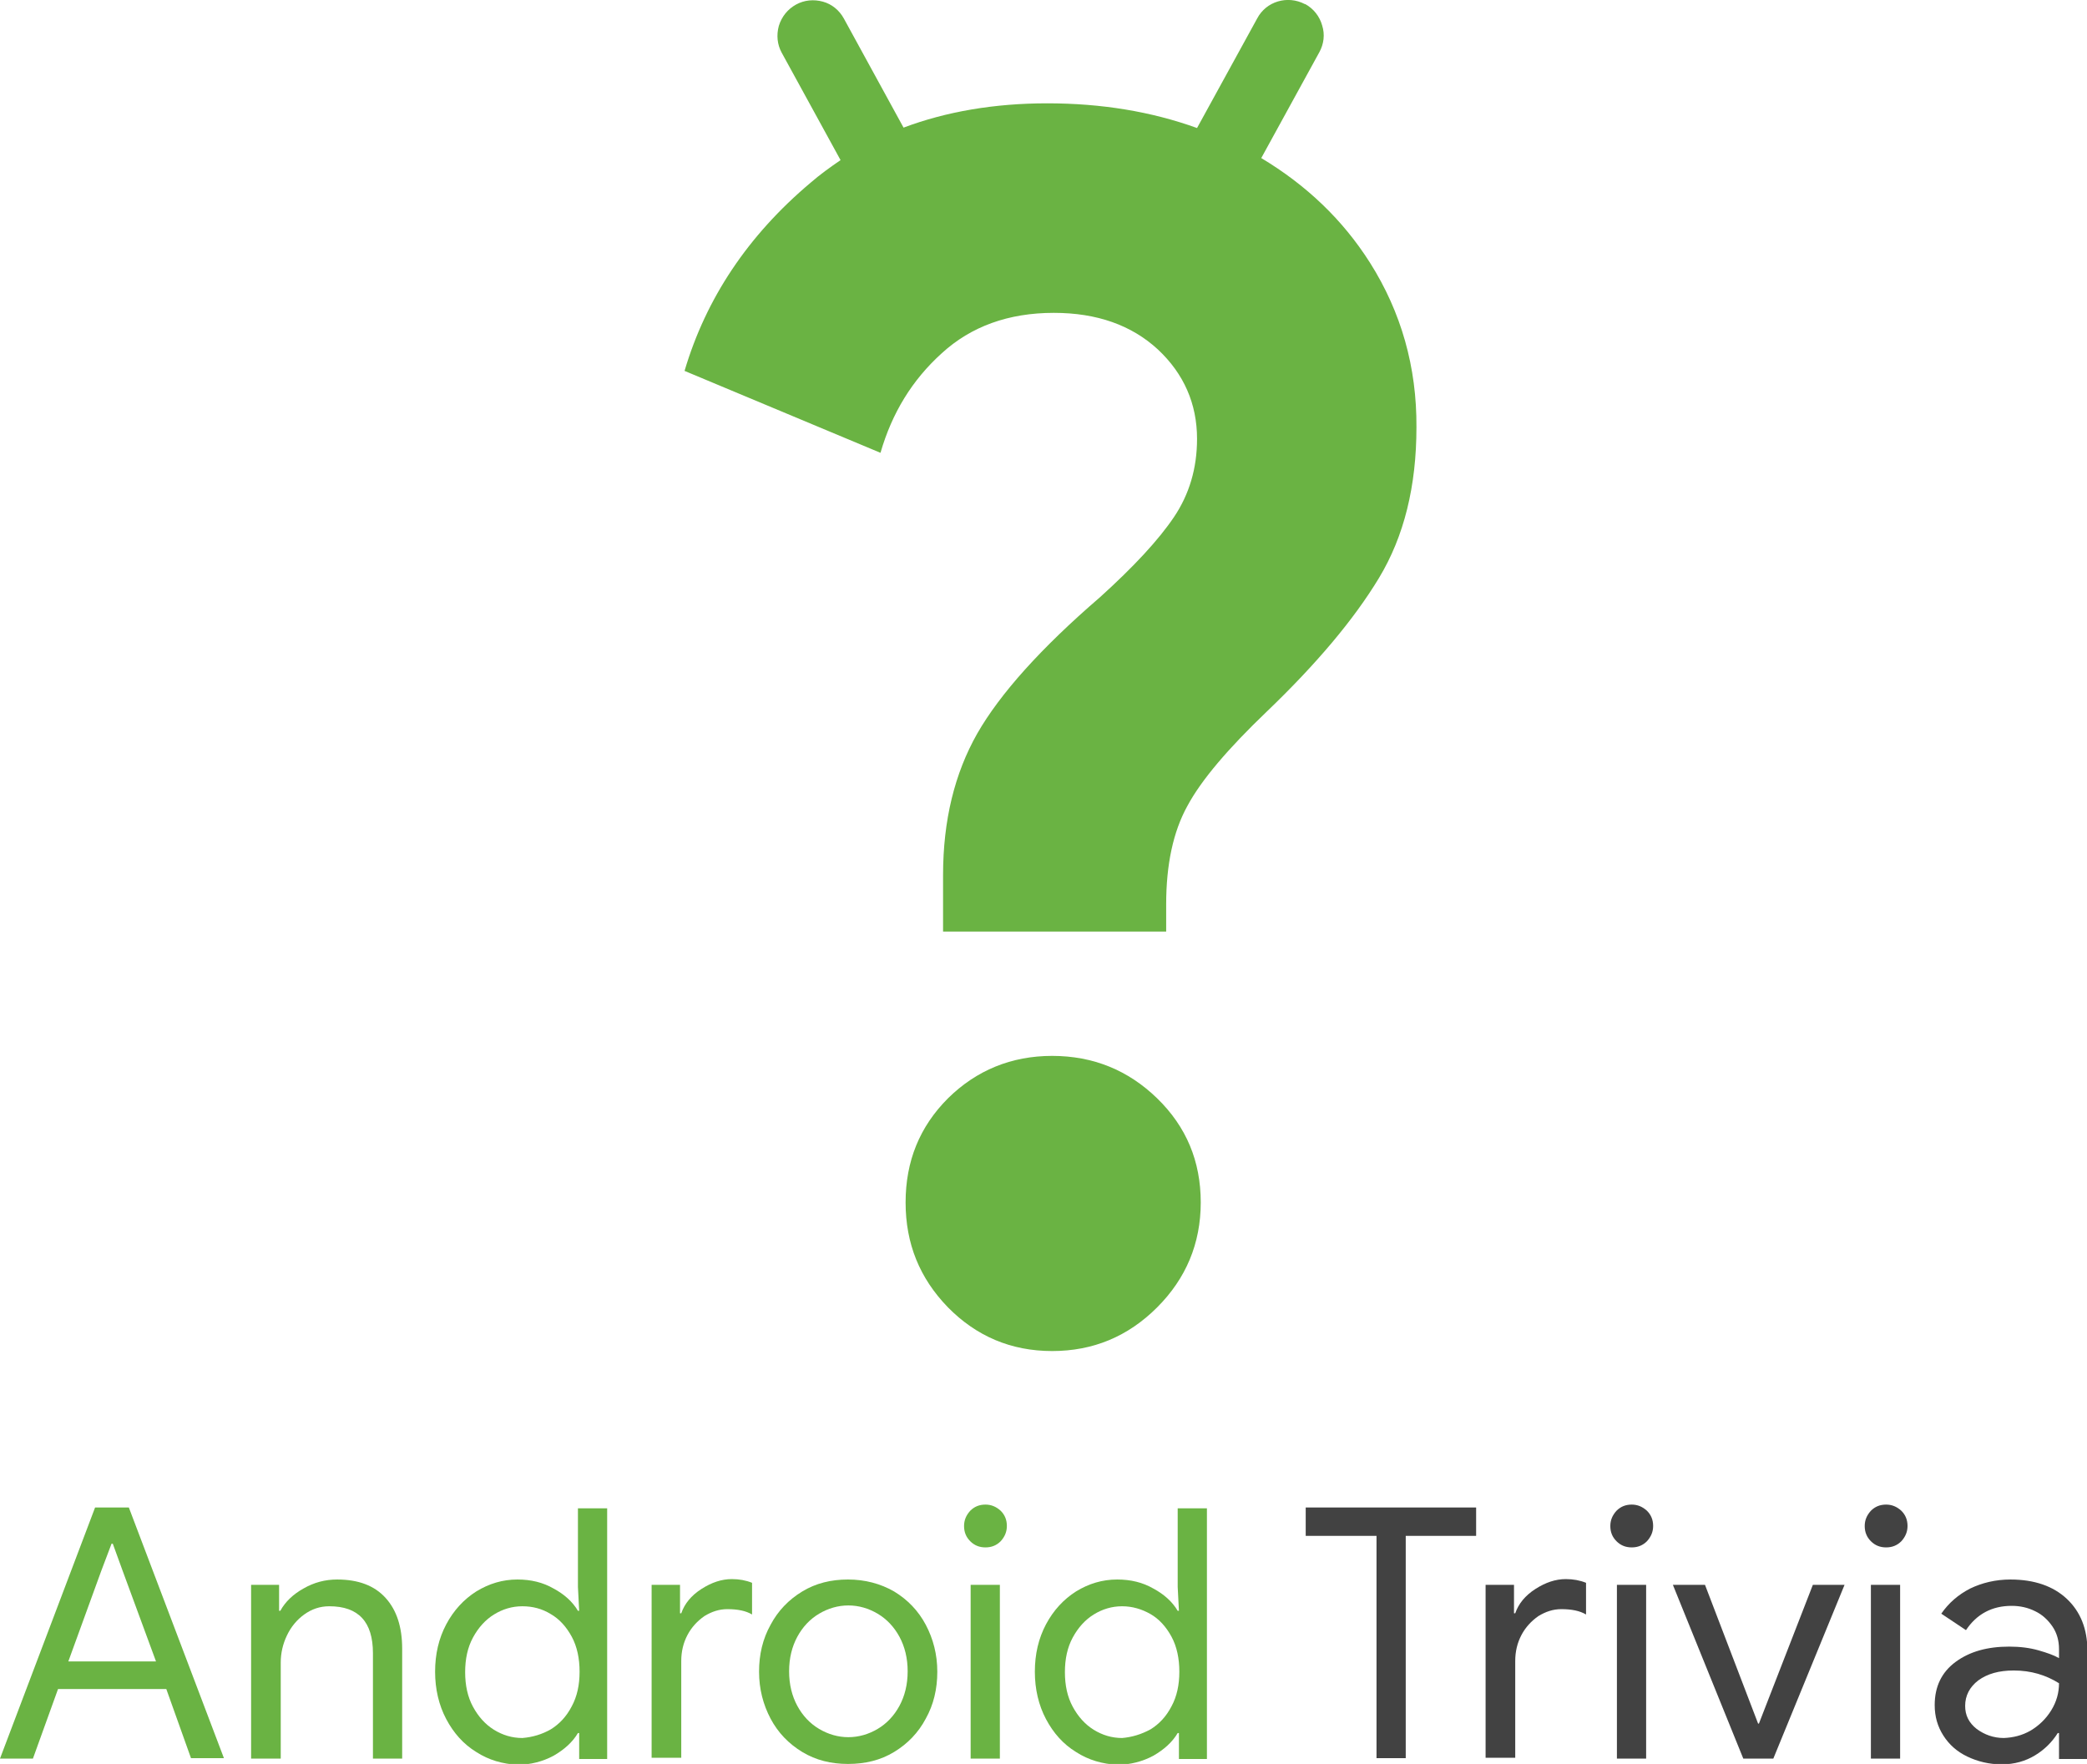 <svg id="vector" xmlns="http://www.w3.org/2000/svg" width="507" height="428.5" viewBox="0 0 507 428.5"><path fill="#6AB343" d="M255.6,256.5c-9.9,0 -18.4,3.5 -25.3,10.3c-6.9,6.9 -10.3,15.3 -10.3,25.3s3.4,18.4 10.3,25.5c6.9,7 15.3,10.6 25.3,10.6c9.9,0 18.4,-3.5 25.5,-10.6c7,-7 10.6,-15.5 10.6,-25.5s-3.5,-18.4 -10.6,-25.3C274.1,260 265.6,256.5 255.6,256.5z" id="path_0"/><path fill="#6AB343" d="M332.8,63.8c-6.6,-10.4 -15.4,-18.8 -26.4,-25.4l14.1,-25.7c1.1,-2 1.4,-4.3 0.7,-6.5c-0.6,-2.2 -2.1,-4.1 -4.1,-5.2L317,1c-4.2,-2.2 -9.4,-0.7 -11.6,3.5l-14.6,26.6c-11.1,-4 -23.2,-6 -36.4,-6c-12.8,0 -24.5,2 -34.9,5.9L205,4.5c-1.1,-2 -2.9,-3.5 -5.1,-4.1c-2.2,-0.6 -4.5,-0.4 -6.5,0.7c-2,1.1 -3.5,2.9 -4.2,5.2c-0.6,2.2 -0.4,4.5 0.7,6.5l14.3,26.1c-2.5,1.7 -5,3.5 -7.3,5.5c-15.2,12.8 -25.4,28.1 -30.6,45.7l47.6,19.9c2.8,-9.7 7.7,-17.7 14.9,-24.2C235.9,79.3 245,76 256,76c10.5,0 18.9,3 25.3,8.9c6.3,5.9 9.5,13.2 9.5,21.7c0,7.2 -1.9,13.5 -5.6,19c-3.7,5.5 -9.7,12 -18,19.5c-14.4,12.4 -24.3,23.5 -29.8,33.1c-5.5,9.7 -8.3,21.1 -8.3,34.4v13.7h54.2v-6.6c0,-9.7 1.7,-17.7 5.2,-24c3.4,-6.3 9.9,-13.9 19.2,-22.8c12.1,-11.6 21.2,-22.4 27.3,-32.5c6.1,-10.1 9.1,-22.3 9.1,-36.6C344.2,89.2 340.4,75.8 332.8,63.8z" id="path_1"/><path fill="#6AB343" d="M23.1,366.2h8.2l23.1,60.9h-8l-6,-16.8H14.1L8,427.2H0L23.1,366.2zM37.9,403.6l-8.1,-22l-2.4,-6.6h-0.3l-2.5,6.6l-8,22H37.9z" id="path_2"/><path fill="#6AB343" d="M60.9,385h6.9v6.3h0.3c1.2,-2.2 3.1,-4 5.6,-5.4c2.6,-1.5 5.3,-2.2 8.2,-2.2c5.2,0 9.1,1.5 11.8,4.5c2.7,3 4,7.1 4,12.3v26.7h-7.1v-25.6c0,-7.6 -3.5,-11.4 -10.6,-11.4c-2.3,0 -4.3,0.7 -6.1,2c-1.8,1.3 -3.2,3 -4.2,5.1c-1,2.1 -1.5,4.3 -1.5,6.6v23.3h-7.2V385z" id="path_3"/><path fill="#6AB343" d="M115.7,425.6c-3.1,-1.9 -5.5,-4.6 -7.3,-8c-1.8,-3.4 -2.7,-7.3 -2.7,-11.5c0,-4.3 0.9,-8.1 2.7,-11.5c1.8,-3.4 4.3,-6.1 7.3,-8c3.1,-1.9 6.4,-2.9 10,-2.9c3.3,0 6.2,0.7 8.8,2.2c2.6,1.4 4.6,3.2 5.9,5.4h0.3l-0.3,-5.8v-19.1h7.1v60.9h-6.8v-6.3h-0.3c-1.3,2.2 -3.3,4 -5.9,5.5c-2.6,1.4 -5.6,2.2 -8.8,2.2C122.1,428.5 118.8,427.6 115.7,425.6zM133.8,420.1c2.1,-1.3 3.8,-3.1 5.1,-5.6c1.3,-2.4 1.9,-5.2 1.9,-8.4c0,-3.2 -0.6,-6.1 -1.9,-8.5c-1.3,-2.4 -3,-4.3 -5.1,-5.5c-2.1,-1.3 -4.4,-1.9 -6.9,-1.9c-2.5,0 -4.8,0.7 -6.9,2c-2.1,1.3 -3.8,3.2 -5.1,5.6c-1.3,2.4 -1.9,5.2 -1.9,8.4s0.6,6 1.9,8.4c1.3,2.4 3,4.3 5.1,5.6c2.1,1.3 4.4,2 6.9,2C129.4,422 131.7,421.3 133.8,420.1z" id="path_4"/><path fill="#6AB343" d="M158.3,385h6.9v6.9h0.3c0.8,-2.3 2.4,-4.3 4.9,-5.9c2.5,-1.6 4.9,-2.4 7.4,-2.4c1.8,0 3.4,0.3 4.9,0.9v7.7c-1.5,-0.9 -3.5,-1.3 -6,-1.3c-2,0 -3.8,0.6 -5.6,1.7c-1.7,1.2 -3.1,2.7 -4.1,4.6c-1,1.9 -1.5,4 -1.5,6.3v23.5h-7.2V385z" id="path_5"/><path fill="#6AB343" d="M194.9,425.6c-3.3,-2 -5.9,-4.7 -7.7,-8.1c-1.8,-3.4 -2.8,-7.2 -2.8,-11.4c0,-4.2 0.9,-8 2.8,-11.4c1.8,-3.4 4.4,-6.1 7.7,-8.1c3.3,-2 7,-2.9 11.1,-2.9c4.1,0 7.9,1 11.2,2.9c3.3,2 5.9,4.7 7.7,8.1c1.8,3.4 2.8,7.2 2.8,11.4c0,4.2 -0.9,8 -2.8,11.4c-1.8,3.4 -4.4,6.1 -7.7,8.1c-3.3,2 -7,2.9 -11.2,2.9C201.9,428.5 198.2,427.6 194.9,425.6zM213.2,420c2.2,-1.3 4,-3.2 5.3,-5.6c1.3,-2.4 2,-5.2 2,-8.4s-0.7,-6 -2,-8.4c-1.3,-2.4 -3.1,-4.3 -5.3,-5.6c-2.2,-1.3 -4.6,-2 -7.1,-2c-2.5,0 -4.9,0.7 -7.1,2c-2.2,1.3 -4,3.2 -5.3,5.6c-1.3,2.4 -2,5.2 -2,8.4s0.7,6 2,8.4c1.3,2.4 3.1,4.3 5.3,5.6c2.2,1.3 4.6,2 7.1,2C208.6,422 211,421.3 213.2,420z" id="path_6"/><path fill="#6AB343" d="M235.7,374.4c-1,-1 -1.5,-2.2 -1.5,-3.7c0,-1.4 0.5,-2.6 1.5,-3.7c1,-1 2.2,-1.5 3.7,-1.5c1.4,0 2.6,0.5 3.7,1.5c1,1 1.5,2.2 1.5,3.7c0,1.4 -0.5,2.6 -1.5,3.7c-1,1 -2.2,1.5 -3.7,1.5C237.9,375.9 236.7,375.4 235.7,374.4zM235.8,385h7.1v42.2h-7.1V385z" id="path_7"/><path fill="#6AB343" d="M261.4,425.6c-3.1,-1.9 -5.5,-4.6 -7.3,-8c-1.8,-3.4 -2.7,-7.3 -2.7,-11.5c0,-4.3 0.9,-8.1 2.7,-11.5c1.8,-3.4 4.3,-6.1 7.3,-8c3.1,-1.9 6.4,-2.9 10,-2.9c3.3,0 6.2,0.7 8.8,2.2c2.6,1.4 4.6,3.2 5.9,5.4h0.3l-0.3,-5.8v-19.1h7.1v60.9h-6.8v-6.3h-0.3c-1.3,2.2 -3.3,4 -5.9,5.5c-2.6,1.4 -5.6,2.2 -8.8,2.2C267.8,428.5 264.5,427.6 261.4,425.6zM279.5,420.1c2.1,-1.3 3.8,-3.1 5.1,-5.6c1.3,-2.4 1.9,-5.2 1.9,-8.4c0,-3.2 -0.6,-6.1 -1.9,-8.5c-1.3,-2.4 -3,-4.3 -5.1,-5.5s-4.4,-1.9 -6.9,-1.9c-2.5,0 -4.8,0.7 -6.9,2c-2.1,1.3 -3.8,3.2 -5.1,5.6c-1.3,2.4 -1.9,5.2 -1.9,8.4s0.6,6 1.9,8.4c1.3,2.4 3,4.3 5.1,5.6c2.1,1.3 4.4,2 6.9,2C275,422 277.3,421.3 279.5,420.1z" id="path_8"/><path fill="#424242" d="M334.3,373.1h-17.1v-6.9h41.4v6.9h-17.1v54h-7.1V373.1z" id="path_9"/><path fill="#424242" d="M360.9,385h6.9v6.9h0.3c0.8,-2.3 2.4,-4.3 4.9,-5.9c2.5,-1.6 4.9,-2.4 7.4,-2.4c1.8,0 3.4,0.3 4.9,0.9v7.7c-1.5,-0.9 -3.5,-1.3 -6,-1.3c-2,0 -3.8,0.6 -5.6,1.7c-1.7,1.2 -3.1,2.7 -4.1,4.6c-1,1.9 -1.5,4 -1.5,6.3v23.5h-7.2V385z" id="path_10"/><path fill="#424242" d="M392.7,374.4c-1,-1 -1.5,-2.2 -1.5,-3.7c0,-1.4 0.5,-2.6 1.5,-3.7c1,-1 2.2,-1.5 3.7,-1.5c1.4,0 2.6,0.5 3.7,1.5c1,1 1.5,2.2 1.5,3.7c0,1.4 -0.5,2.6 -1.5,3.7c-1,1 -2.2,1.5 -3.7,1.5C394.9,375.9 393.7,375.4 392.7,374.4zM392.8,385h7.1v42.2h-7.1V385z" id="path_11"/><path fill="#424242" d="M406.4,385h7.8l12.9,33.7h0.2l13.1,-33.7h7.7l-17.3,42.2h-7.3L406.4,385z" id="path_12"/><path fill="#424242" d="M454.5,374.4c-1,-1 -1.5,-2.2 -1.5,-3.7c0,-1.4 0.5,-2.6 1.5,-3.7c1,-1 2.2,-1.5 3.7,-1.5c1.4,0 2.6,0.5 3.7,1.5c1,1 1.5,2.2 1.5,3.7c0,1.4 -0.5,2.6 -1.5,3.7c-1,1 -2.2,1.5 -3.7,1.5C456.7,375.9 455.5,375.4 454.5,374.4zM454.5,385h7.1v42.2h-7.1V385z" id="path_13"/><path fill="#424242" d="M477.9,426.7c-2.5,-1.2 -4.4,-2.9 -5.8,-5.1c-1.4,-2.2 -2.1,-4.6 -2.1,-7.4c0,-4.5 1.7,-8 5.1,-10.5c3.4,-2.5 7.7,-3.7 13,-3.7c2.6,0 5,0.3 7.1,0.9c2.1,0.6 3.8,1.2 5,1.9v-2.2c0,-2 -0.5,-3.9 -1.6,-5.5c-1.1,-1.6 -2.5,-2.9 -4.2,-3.7c-1.8,-0.9 -3.7,-1.3 -5.7,-1.3c-4.8,0 -8.5,2 -11.1,5.9l-6,-4c1.8,-2.6 4.1,-4.6 7,-6.1c2.9,-1.4 6.2,-2.2 9.8,-2.2c5.8,0 10.4,1.6 13.7,4.7c3.3,3.1 5,7.3 5,12.6v26.3h-6.9V421h-0.3c-1.4,2.2 -3.2,4 -5.5,5.4c-2.3,1.4 -5,2.2 -8.1,2.2S480.4,427.9 477.9,426.7zM493.3,420.4c2,-1.2 3.7,-2.8 5,-4.9s1.9,-4.3 1.9,-6.6c-3.2,-2 -6.8,-3.1 -11,-3.1c-3.6,0 -6.4,0.8 -8.6,2.4c-2.1,1.6 -3.2,3.7 -3.2,6.2c0,2.3 0.9,4.1 2.8,5.6c1.9,1.4 4.1,2.2 6.6,2.2C489.1,422.1 491.2,421.6 493.3,420.4z" id="path_14"/></svg>
